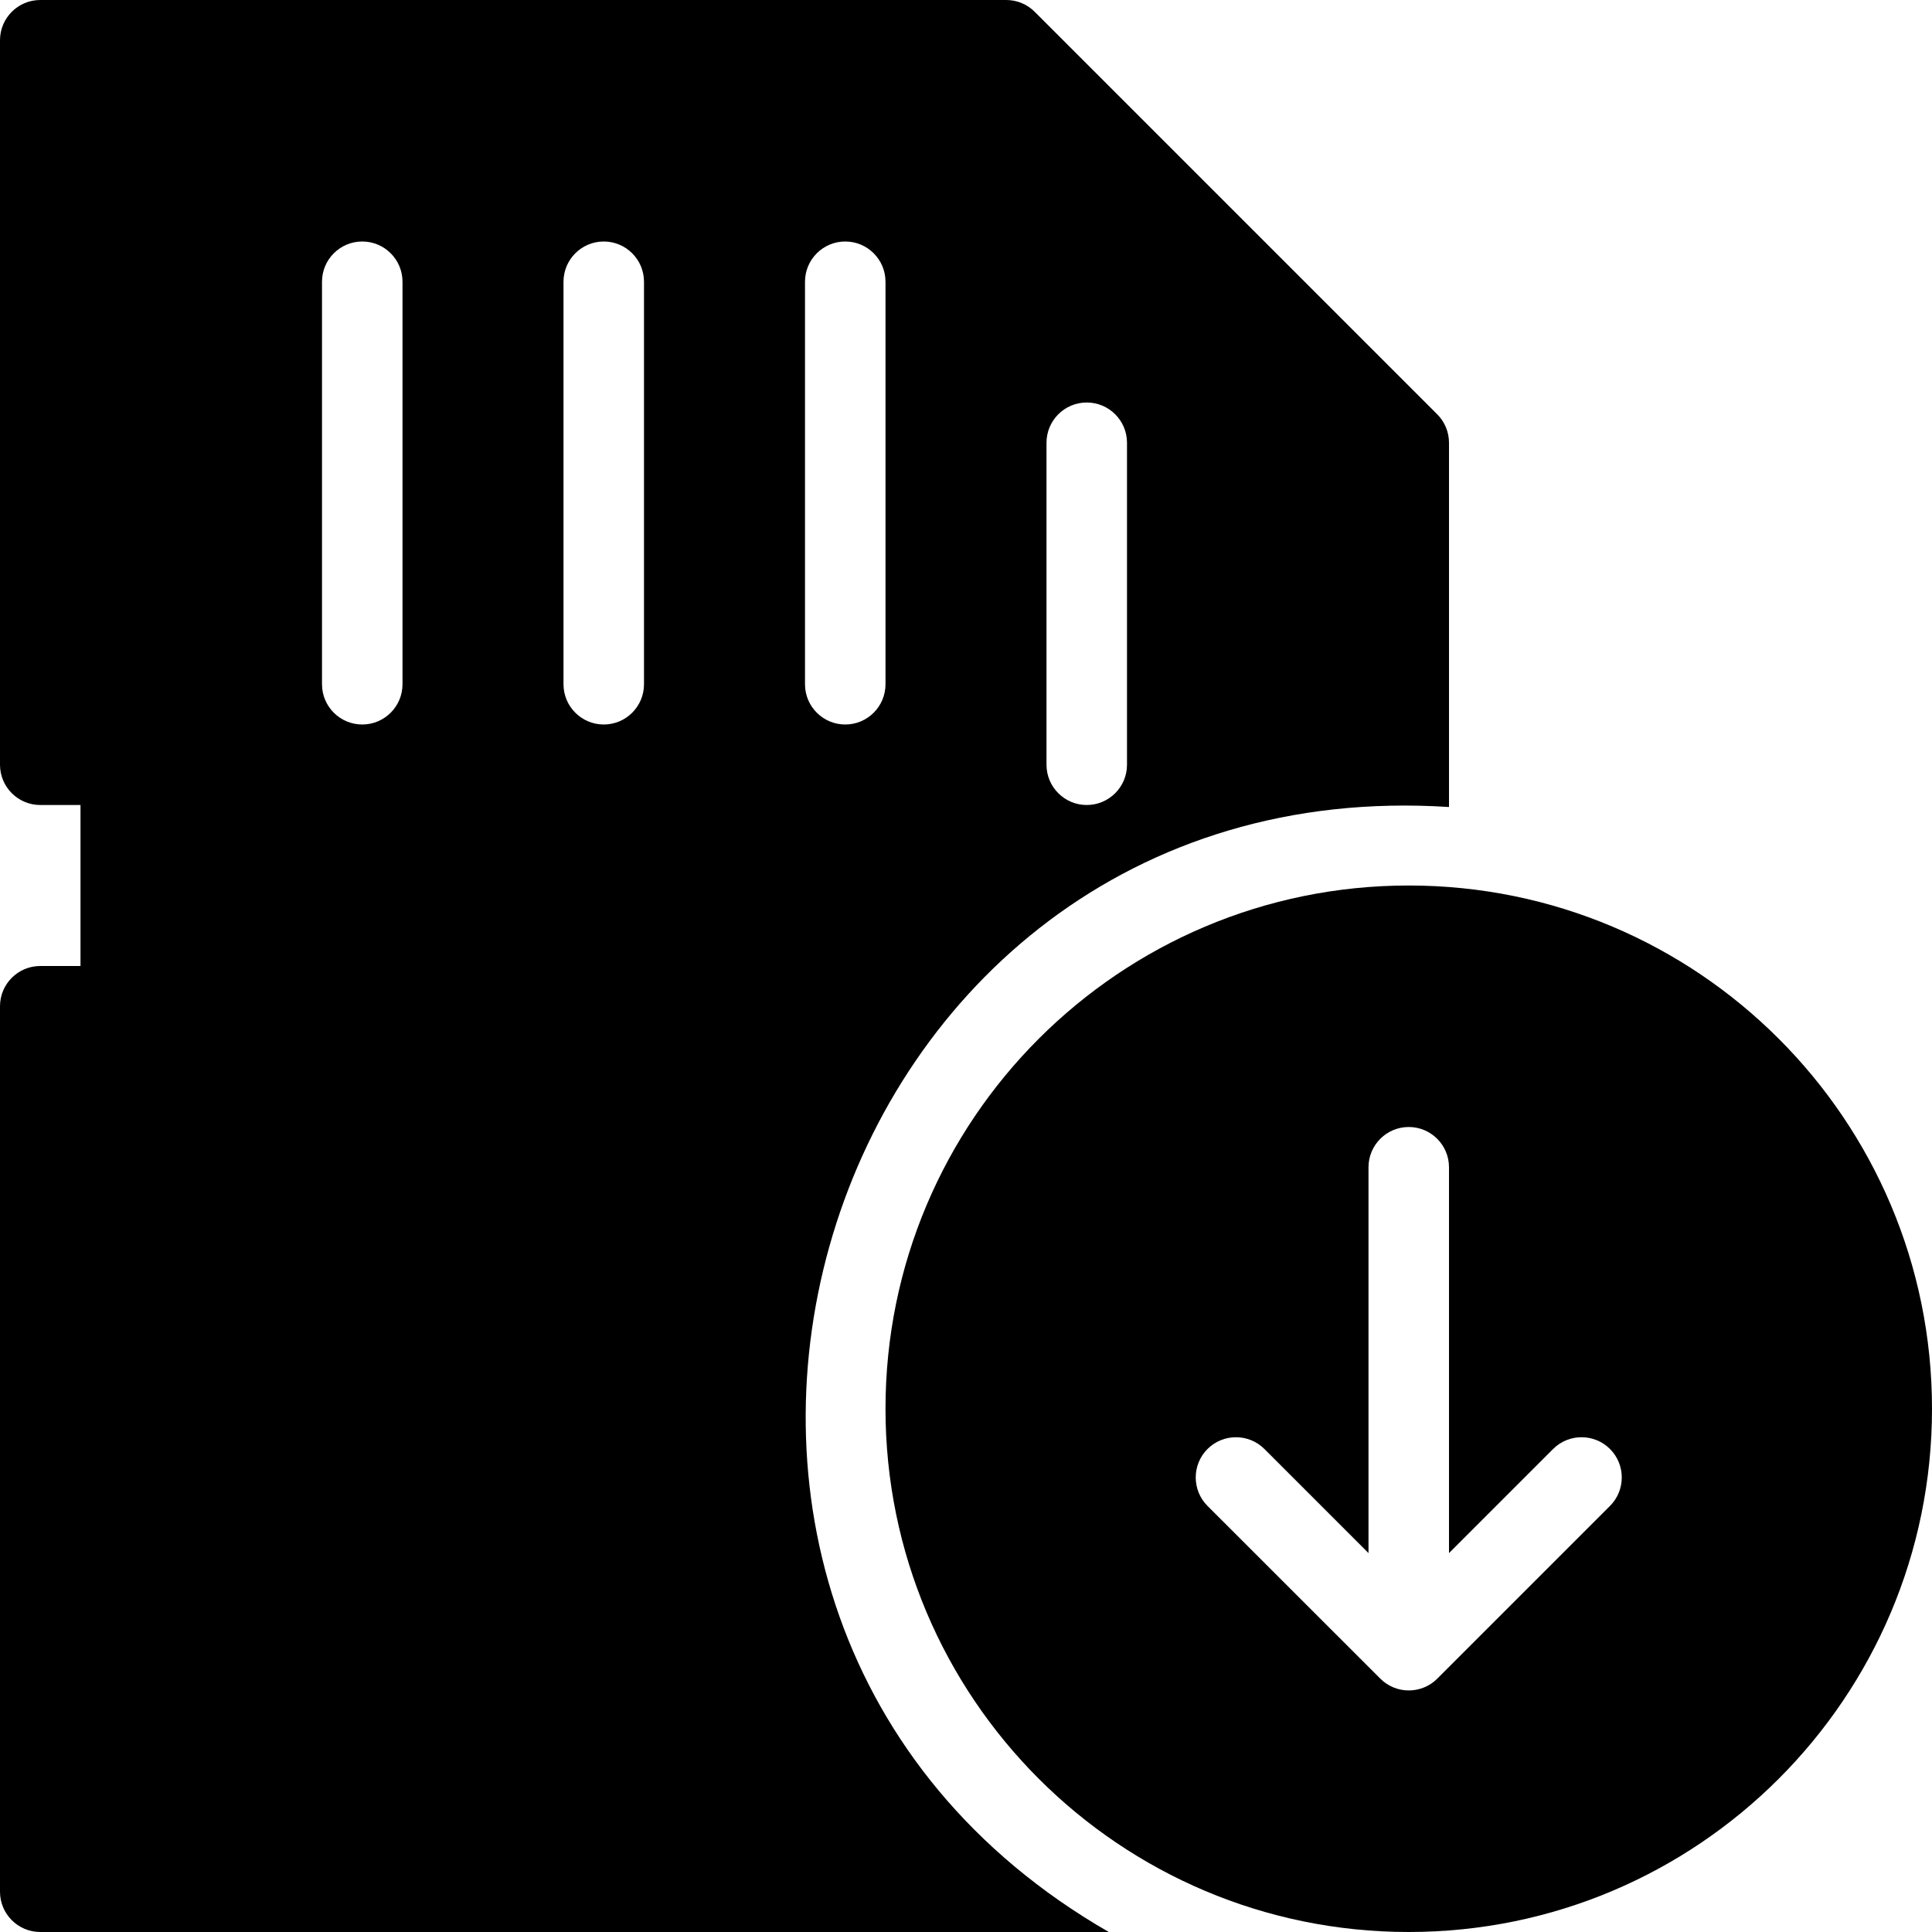 <?xml version="1.0" encoding="utf-8"?>
<!-- Generator: Adobe Illustrator 19.2.1, SVG Export Plug-In . SVG Version: 6.00 Build 0)  -->
<svg version="1.1" xmlns="http://www.w3.org/2000/svg" xmlns:xlink="http://www.w3.org/1999/xlink" x="0px" y="0px" width="24px"
	 height="24px" viewBox="0 0 24 24" enable-background="new 0 0 24 24" xml:space="preserve">
<g id="Filled_Icons_1_">
	<g id="Filled_Icons">
		<g>
			<path d="M17.5,24c3.59,0,6.5-2.91,6.5-6.5S21.09,11,17.5,11S11,13.91,11,17.5S13.91,24,17.5,24z M15,18
				c0.195-0.195,0.512-0.195,0.707,0L17,19.293V14.5c0-0.276,0.224-0.5,0.5-0.5s0.5,0.224,0.5,0.5v4.793L19.293,18
				c0.195-0.195,0.512-0.195,0.707,0s0.195,0.512,0,0.707l-2.146,2.146c-0.195,0.195-0.512,0.195-0.707,0L15,18.707
				C14.805,18.512,14.805,18.195,15,18z"/>
			<path d="M18,10.025V5.5c0-0.133-0.053-0.26-0.146-0.353l-5-5C12.76,0.053,12.633,0,12.5,0h-12C0.224,0,0,0.224,0,0.5v9
				C0,9.776,0.224,10,0.5,10H1v2H0.5C0.224,12,0,12.224,0,12.5v11C0,23.776,0.224,24,0.5,24h13.274
				C6.921,20.057,10.072,9.512,18,10.025z M13,5.5C13,5.224,13.224,5,13.5,5S14,5.224,14,5.5v4c0,0.276-0.224,0.5-0.5,0.5
				S13,9.776,13,9.5V5.5z M10,3.5C10,3.224,10.224,3,10.5,3S11,3.224,11,3.5v5C11,8.776,10.776,9,10.5,9S10,8.776,10,8.5V3.5z
				 M5,8.5C5,8.776,4.776,9,4.5,9S4,8.776,4,8.5v-5C4,3.224,4.224,3,4.5,3S5,3.224,5,3.5V8.5z M8,8.5C8,8.776,7.776,9,7.5,9
				S7,8.776,7,8.5v-5C7,3.224,7.224,3,7.5,3S8,3.224,8,3.5V8.5z"/>
		</g>
	</g>
	<g id="New_icons">
	</g>
</g>
<g id="Invisible_Shape">
	<rect fill="none" width="24" height="24"/>
</g>
</svg>
